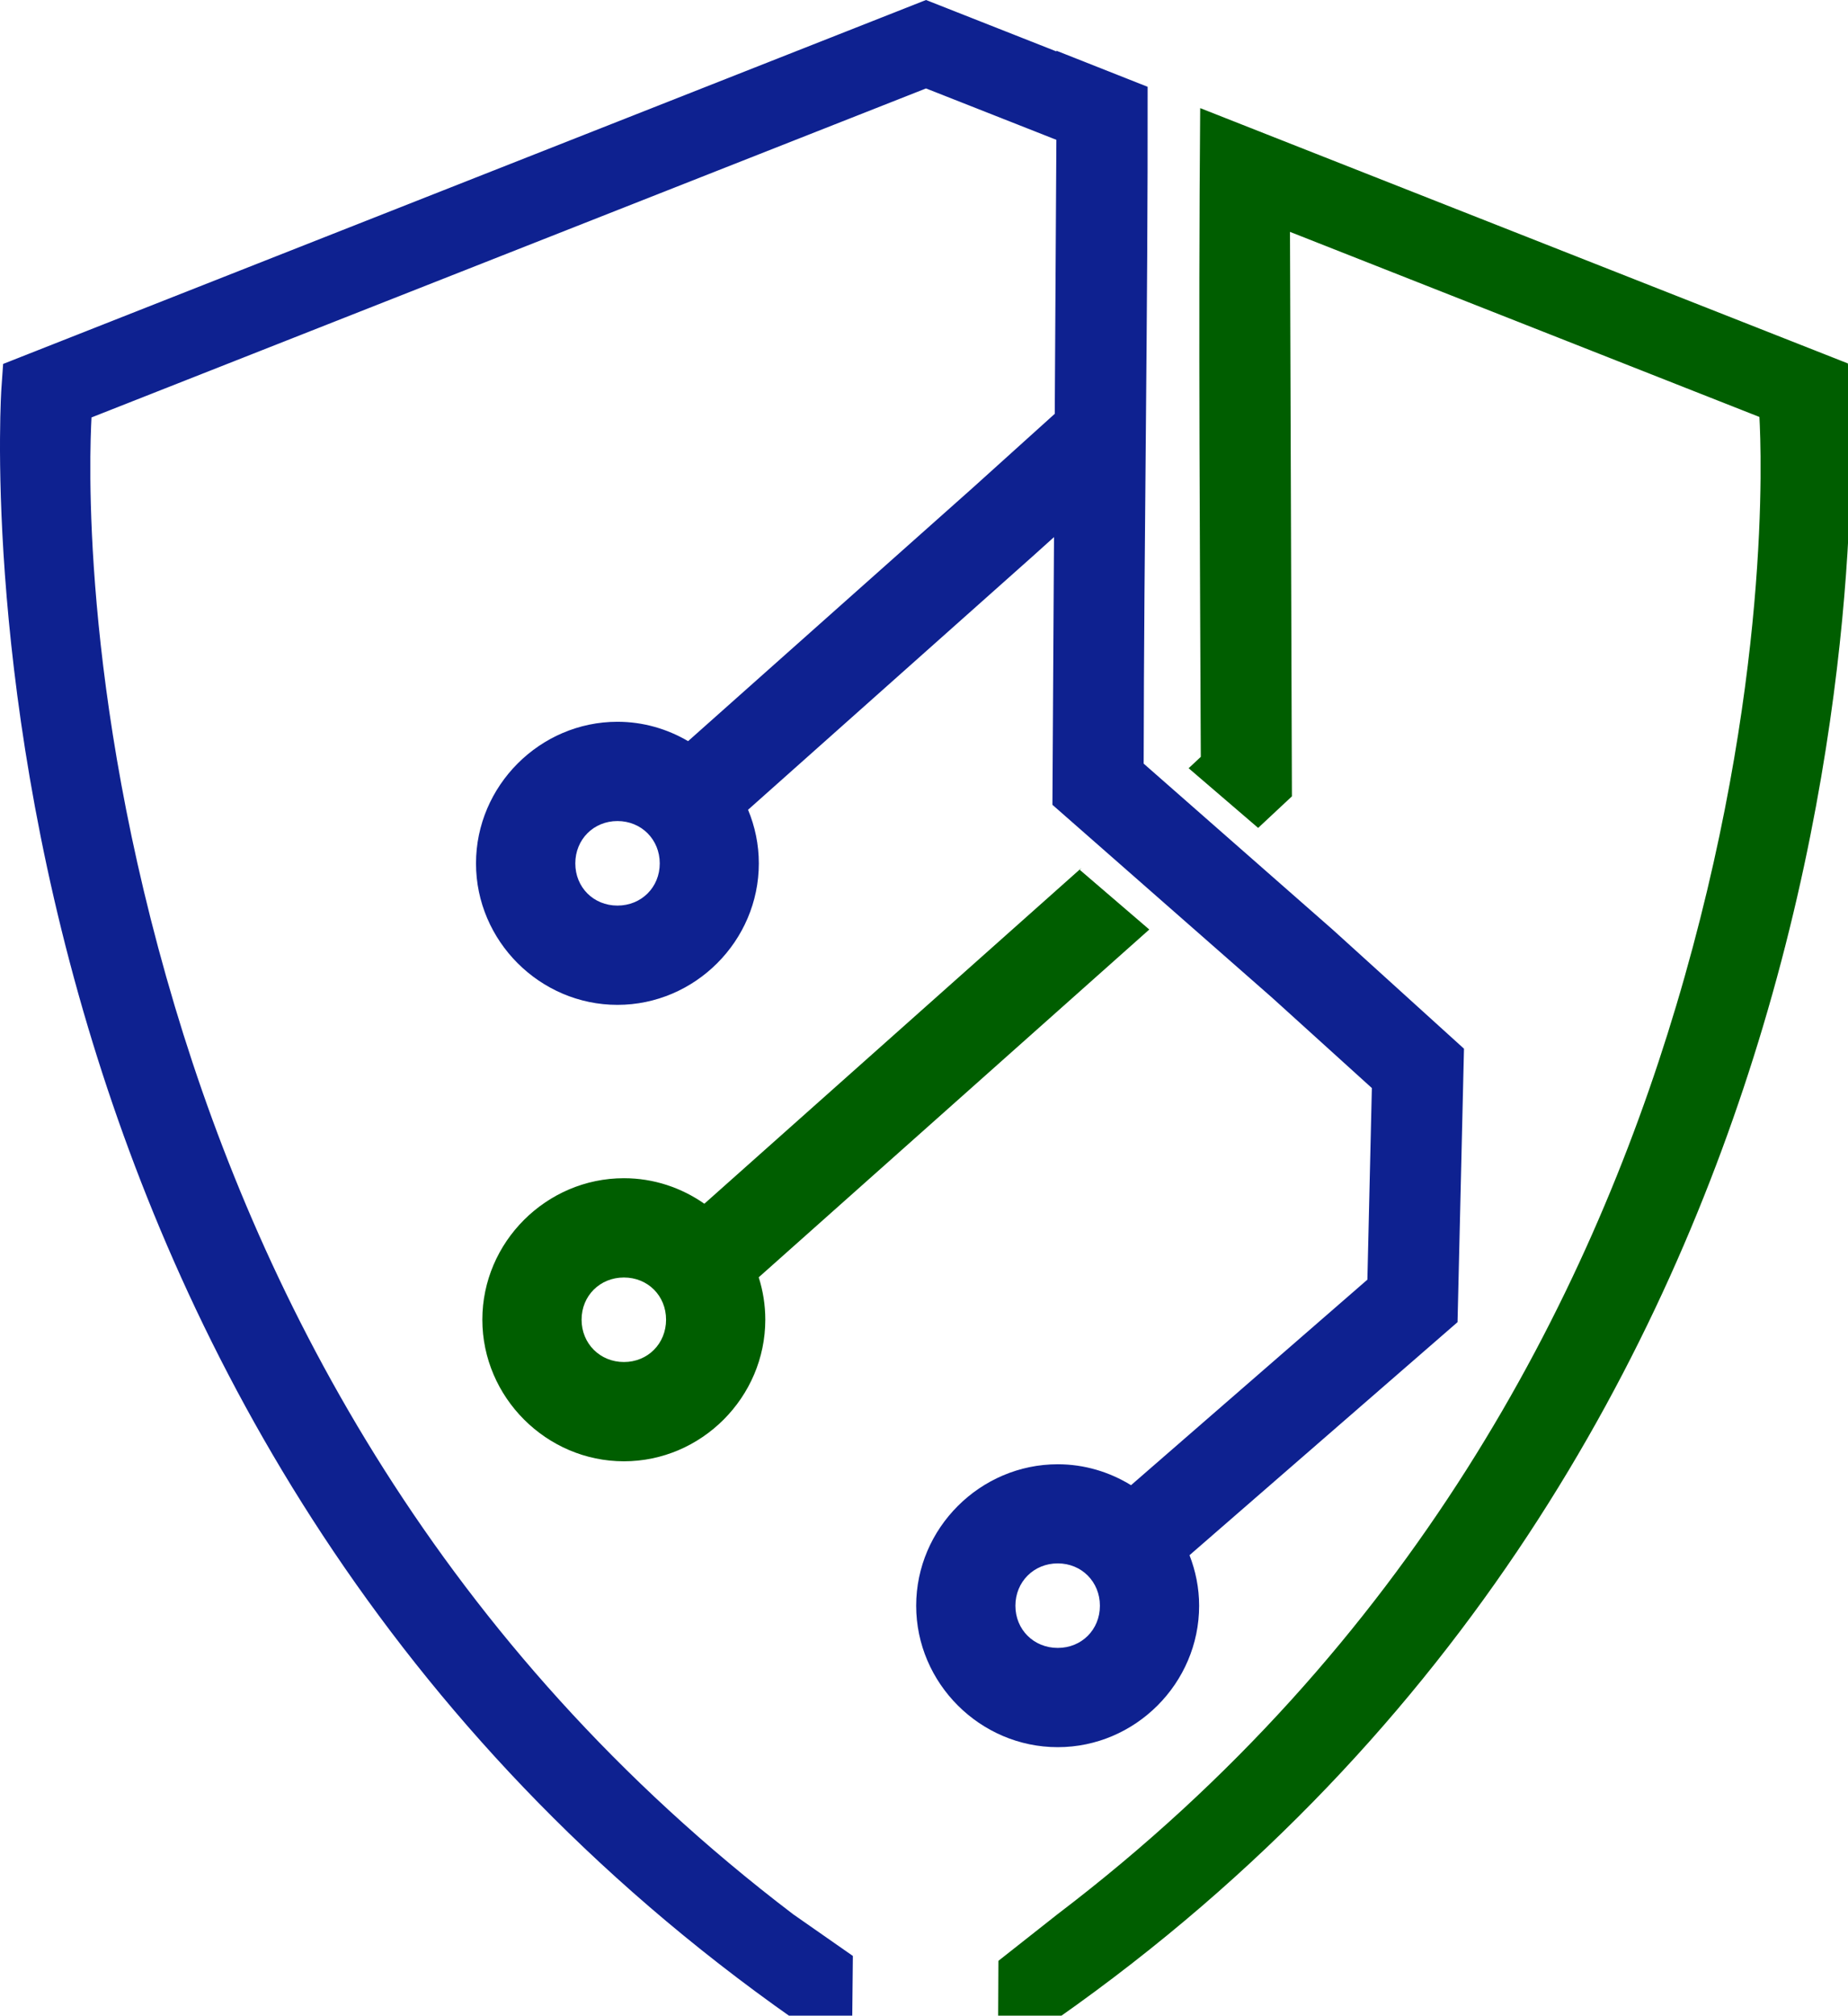 <?xml version="1.0" encoding="UTF-8" standalone="no"?>
<svg
   xmlns:dc="http://purl.org/dc/elements/1.1/"
   xmlns:cc="http://creativecommons.org/ns#"
   xmlns:rdf="http://www.w3.org/1999/02/22-rdf-syntax-ns#"
   xmlns:svg="http://www.w3.org/2000/svg"
   xmlns="http://www.w3.org/2000/svg"
   xmlns:sodipodi="http://sodipodi.sourceforge.net/DTD/sodipodi-0.dtd"
   xmlns:inkscape="http://www.inkscape.org/namespaces/inkscape"
   width="21.783mm"
   height="23.748mm"
   viewBox="0 0 21.783 23.748"
   version="1.1"
   id="svg1108"
   inkscape:version="0.92.4 (5da689c313, 2019-01-14)"
   sodipodi:docname="crev_logo.svg">
  <defs
     id="defs1102" />
  <sodipodi:namedview
     id="base"
     pagecolor="#ffffff"
     bordercolor="#666666"
     borderopacity="1.0"
     inkscape:pageopacity="0.0"
     inkscape:pageshadow="2"
     inkscape:zoom="5.6"
     inkscape:cx="56.599764"
     inkscape:cy="18.646769"
     inkscape:document-units="mm"
     inkscape:current-layer="layer1"
     inkscape:document-rotation="0"
     showgrid="false"
     inkscape:window-width="2560"
     inkscape:window-height="1376"
     inkscape:window-x="0"
     inkscape:window-y="27"
     inkscape:window-maximized="1" />
  <g
     inkscape:label="Layer 1"
     inkscape:groupmode="layer"
     id="layer1"
     transform="translate(3.511,-18.225)">
    <path
       style="color:#000000;font-style:normal;font-variant:normal;font-weight:normal;font-stretch:normal;font-size:medium;line-height:normal;font-family:sans-serif;font-variant-ligatures:normal;font-variant-position:normal;font-variant-caps:normal;font-variant-numeric:normal;font-variant-alternates:normal;font-feature-settings:normal;text-indent:0;text-align:start;text-decoration:none;text-decoration-line:none;text-decoration-style:solid;text-decoration-color:#000000;letter-spacing:normal;word-spacing:normal;text-transform:none;writing-mode:lr-tb;direction:ltr;text-orientation:mixed;dominant-baseline:auto;baseline-shift:baseline;text-anchor:start;white-space:normal;shape-padding:0;clip-rule:nonzero;display:inline;overflow:visible;visibility:visible;opacity:1;isolation:auto;mix-blend-mode:normal;color-interpolation:sRGB;color-interpolation-filters:linearRGB;solid-color:#000000;solid-opacity:1;vector-effect:none;fill:#0e2190;fill-opacity:1;fill-rule:nonzero;stroke:none;stroke-width:4.05;stroke-linecap:butt;stroke-linejoin:miter;stroke-miterlimit:4;stroke-dasharray:none;stroke-dashoffset:0;stroke-opacity:1;color-rendering:auto;image-rendering:auto;shape-rendering:auto;text-rendering:auto;enable-background:accumulate"
       d="M 41.189,0 0.139,16.18 0.062,17.277 c 0,0 -0.865,12.617 3.859,28.414 4.267,14.268 13.143,31.276 31.367,44.064 v -0.023 l 2.62,-0.006 0.028,-2.765 -2.65,-1.849 v 0 C 19.552,73.151 11.694,57.843 7.779,44.752 3.53,30.543 3.993,20.023 4.07,18.559 L 41.189,3.932 46.988,6.217 46.916,18.398 43.275,21.682 30.607,32.951 c -0.928,-0.544 -2,-0.861 -3.143,-0.861 -3.448,0 -6.291,2.849 -6.291,6.297 0,3.448 2.843,6.289 6.291,6.289 3.448,0 6.289,-2.841 6.289,-6.289 0,-0.842 -0.172,-1.647 -0.479,-2.385 L 45.979,24.693 46.883,23.879 46.812,35.781 56.586,44.359 61.021,48.375 60.822,56.893 50.309,66.031 c -0.954,-0.586 -2.069,-0.93 -3.26,-0.93 -3.448,0 -6.297,2.841 -6.297,6.289 0,3.448 2.849,6.289 6.297,6.289 3.448,0 6.289,-2.841 6.289,-6.289 0,-0.79 -0.156,-1.546 -0.428,-2.246 L 64.832,58.783 65.119,46.625 59.279,41.332 50.871,33.951 C 50.885,23.921 51.064,13.89 51.047,3.859 L 46.992,2.256 v 0.031 z M 27.465,36.504 c 1.064,0 1.881,0.819 1.881,1.883 0,1.064 -0.817,1.875 -1.881,1.875 -1.064,0 -1.875,-0.811 -1.875,-1.875 0,-1.064 0.811,-1.883 1.875,-1.883 z m 19.584,33.004 c 1.064,0 1.875,0.819 1.875,1.883 0,1.064 -0.811,1.875 -1.875,1.875 -1.064,0 -1.883,-0.811 -1.883,-1.875 0,-1.064 0.819,-1.883 1.883,-1.883 z"
       id="path1650-2-6-1-6-7-8-7-1-3-8-93-6-6-8-5"
       inkscape:connector-curvature="0"
       sodipodi:nodetypes="cccccccccccccccccssssccccccccsssscccccccccssssssssss"
       transform="matrix(0.265,0,0,0.265,-3.511,18.225)" />
    <path
       style="color:#000000;font-style:normal;font-variant:normal;font-weight:normal;font-stretch:normal;font-size:medium;line-height:normal;font-family:sans-serif;font-variant-ligatures:normal;font-variant-position:normal;font-variant-caps:normal;font-variant-numeric:normal;font-variant-alternates:normal;font-feature-settings:normal;text-indent:0;text-align:start;text-decoration:none;text-decoration-line:none;text-decoration-style:solid;text-decoration-color:#000000;letter-spacing:normal;word-spacing:normal;text-transform:none;writing-mode:lr-tb;direction:ltr;text-orientation:mixed;dominant-baseline:auto;baseline-shift:baseline;text-anchor:start;white-space:normal;shape-padding:0;clip-rule:nonzero;display:inline;overflow:visible;visibility:visible;opacity:1;isolation:auto;mix-blend-mode:normal;color-interpolation:sRGB;color-interpolation-filters:linearRGB;solid-color:#000000;solid-opacity:1;vector-effect:none;fill:#005e00;fill-opacity:1;fill-rule:nonzero;stroke:none;stroke-width:4.411;stroke-linecap:butt;stroke-linejoin:round;stroke-miterlimit:4;stroke-dasharray:none;stroke-dashoffset:0;stroke-opacity:1;color-rendering:auto;image-rendering:auto;shape-rendering:auto;text-rendering:auto;enable-background:accumulate"
       d="m 53.385,4.807 c -0.086,9.935 -0.006,20.247 0.027,28.842 l -0.541,0.506 3.092,2.654 1.502,-1.404 -0.086,-25.096 20.881,8.229 c 0.077,1.464 0.543,11.984 -3.707,26.193 -3.915,13.091 -11.775,28.411 -27.512,40.373 l -2.631,2.074 -0.012,2.555 2.643,0.006 C 65.265,76.95 74.141,59.938 78.408,45.67 83.133,29.873 82.27,17.256 82.27,17.256 l -0.076,-1.098 z M 48.105,38.588 31.33,53.518 c -1.019,-0.713 -2.253,-1.135 -3.578,-1.135 -3.448,0 -6.297,2.841 -6.297,6.289 0,3.448 2.849,6.297 6.297,6.297 3.448,0 6.289,-2.849 6.289,-6.297 0,-0.654 -0.103,-1.287 -0.293,-1.883 L 51.121,41.326 48.031,38.674 Z M 27.752,56.797 c 1.064,0 1.875,0.811 1.875,1.875 0,1.064 -0.811,1.883 -1.875,1.883 -1.064,0 -1.883,-0.819 -1.883,-1.883 0,-1.064 0.819,-1.875 1.883,-1.875 z"
       transform="matrix(0.265,0,0,0.265,-3.511,18.225)"
       id="path1472-8-7-3-7-0"
       inkscape:connector-curvature="0"
       sodipodi:nodetypes="ccccccccccccscccccssssccccsssss" />
  </g>
</svg>
